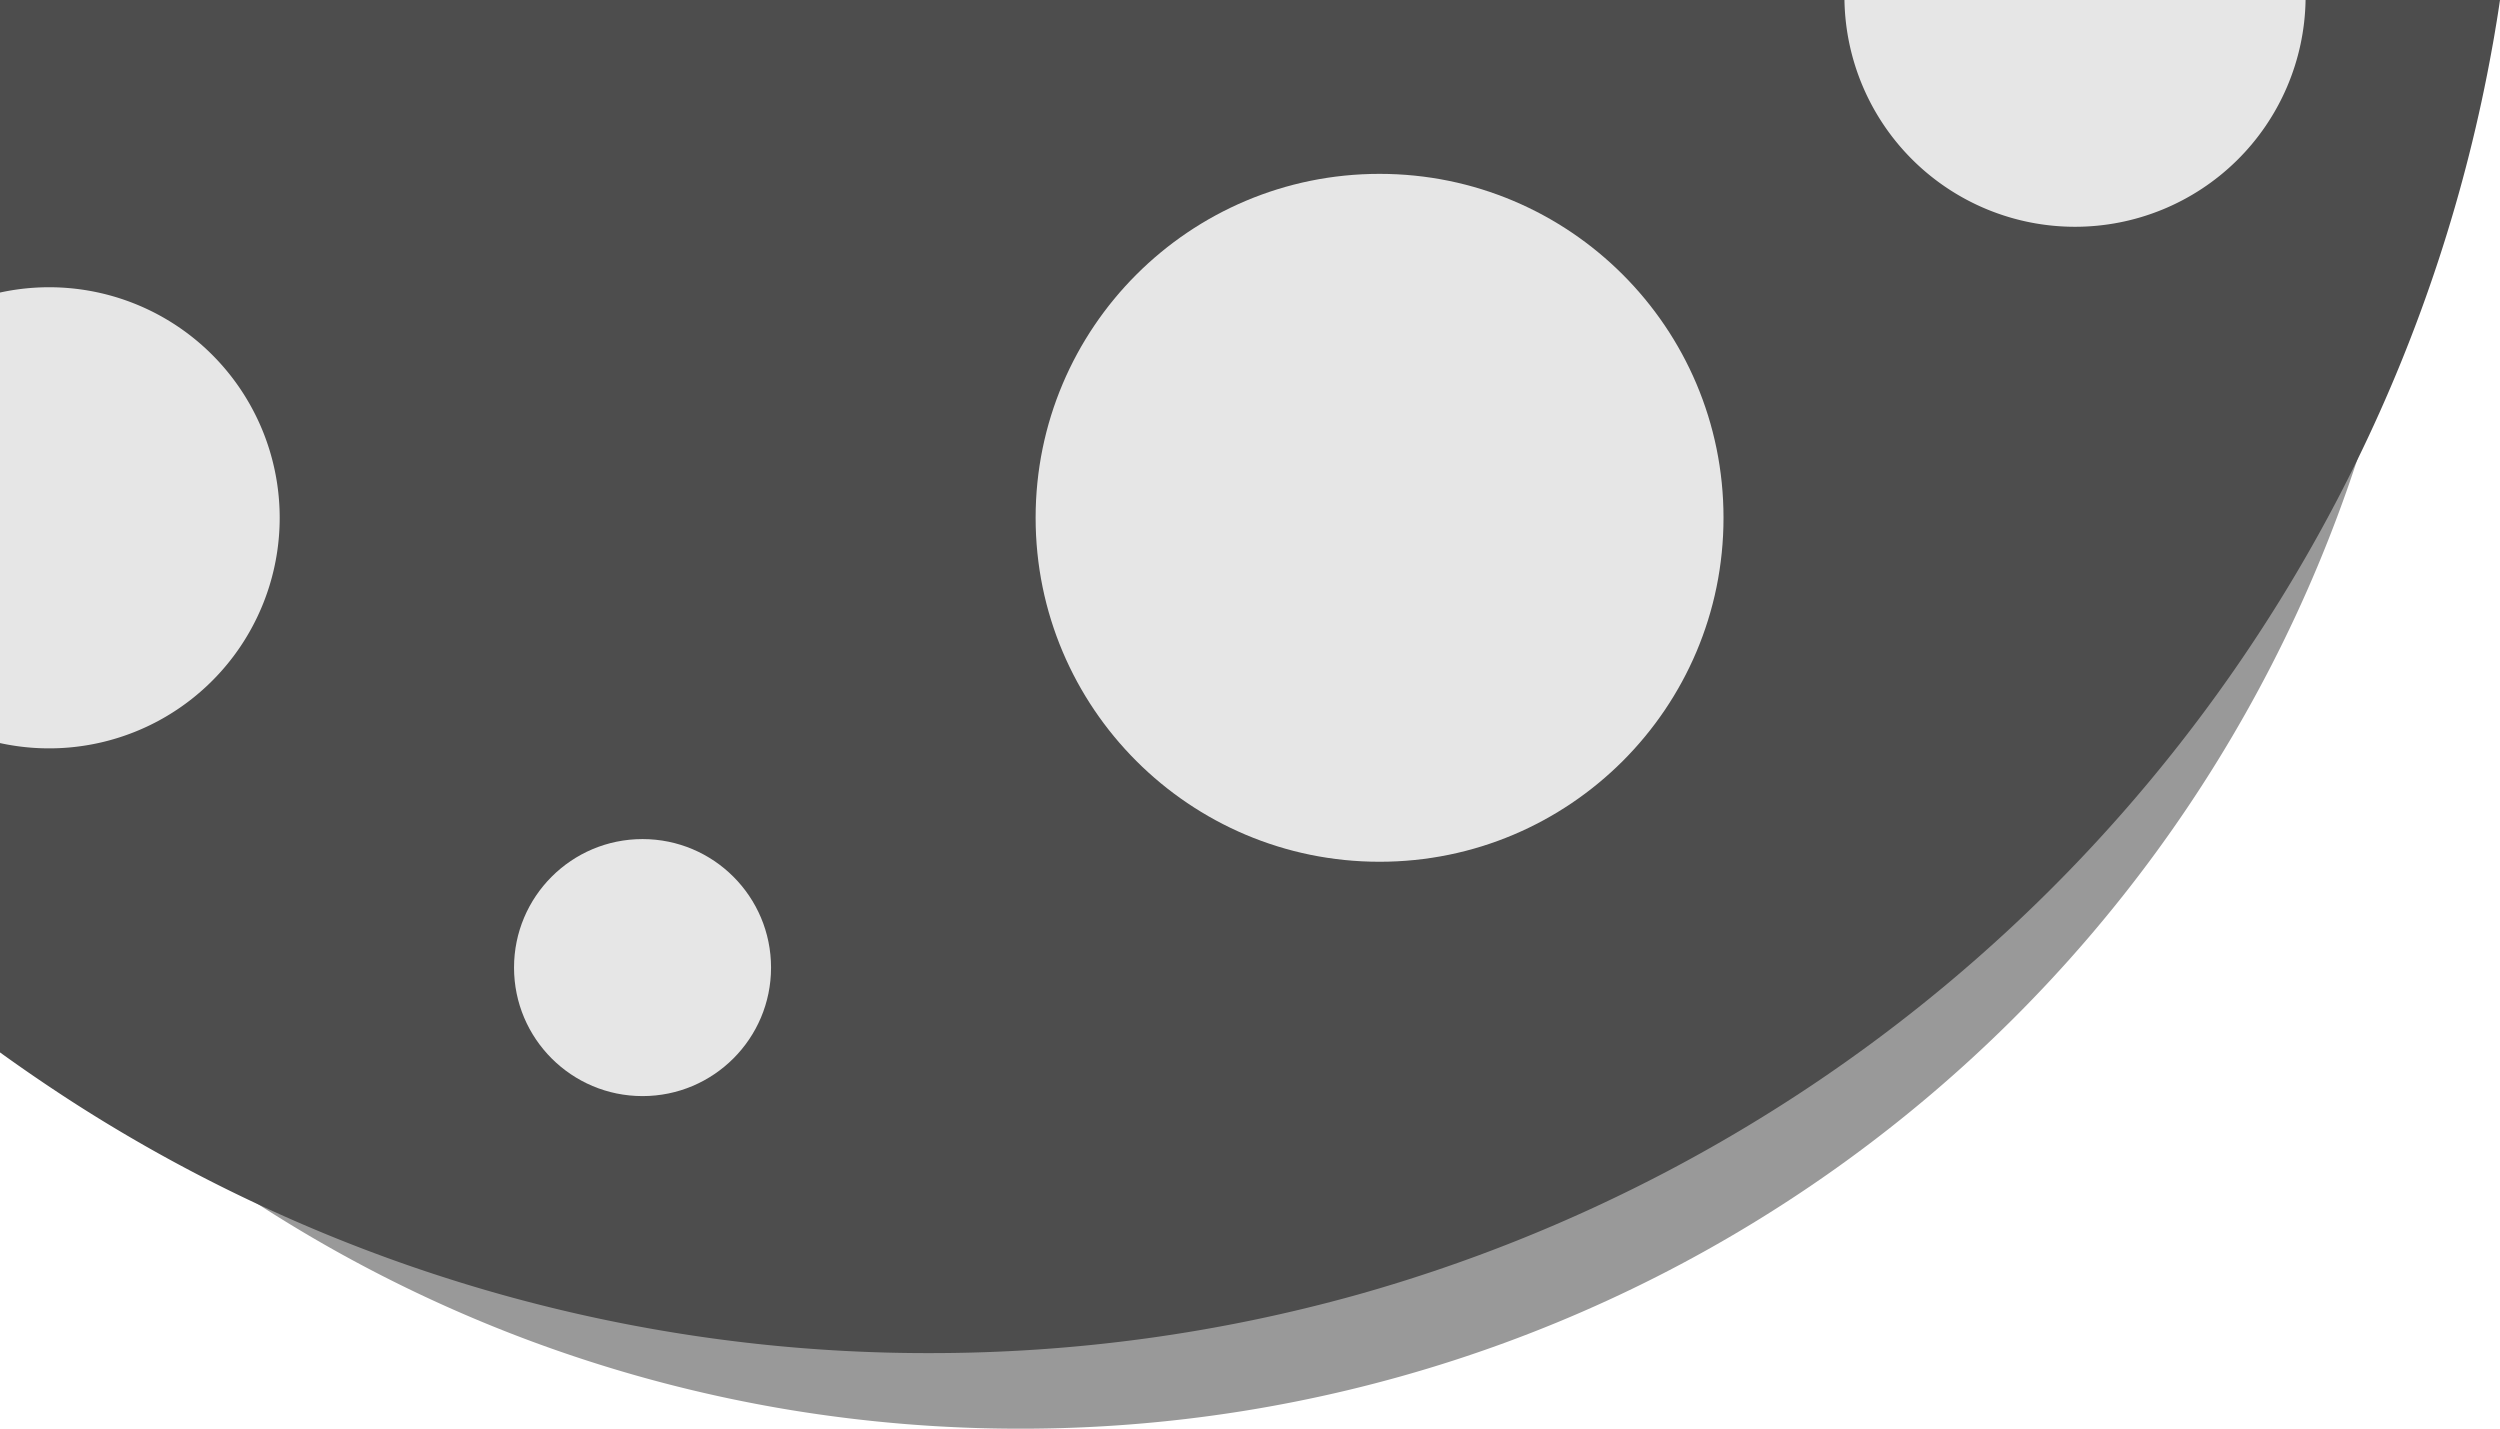 <svg xmlns="http://www.w3.org/2000/svg" viewBox="0 0 330.72 189"><defs><style>.cls-1{fill:#999;}.cls-2{fill:#4d4d4d;}.cls-3{fill:#e6e6e6;}</style></defs><title>Asset 19</title><g id="Layer_2" data-name="Layer 2"><g id="Layer_1-2" data-name="Layer 1"><path class="cls-1" d="M321,3a185.61,185.61,0,0,1-9.27,58.13A186,186,0,0,1,135,189a187.79,187.79,0,0,1-30.29-2.45,184.94,184.94,0,0,1-70.4-27.14A186.68,186.68,0,0,1,1.2,132.16c-.41-.42-.81-.84-1.2-1.27V0H321Q321,1.52,321,3Z"/><path class="cls-2" d="M330.72,0c-.18,1.23-.37,2.46-.58,3.68-.14.87-.29,1.74-.45,2.6a207.62,207.62,0,0,1-18,54.88,210.52,210.52,0,0,1-132,110.08A210,210,0,0,1,123,179a209.09,209.09,0,0,1-88.66-19.59A207.48,207.48,0,0,1,10.2,146.16Q5,142.83,0,139.22V0Z"/><path class="cls-3" d="M37,68.5A30.5,30.5,0,0,1,0,98.3V38.7A30.5,30.5,0,0,1,37,68.5Z"/><circle class="cls-3" cx="85" cy="128" r="17"/><circle class="cls-3" cx="182.5" cy="68.5" r="45.5"/><path class="cls-3" d="M305,0A30.5,30.5,0,0,1,274.5,30,30.5,30.5,0,0,1,244,0Z"/></g></g></svg>